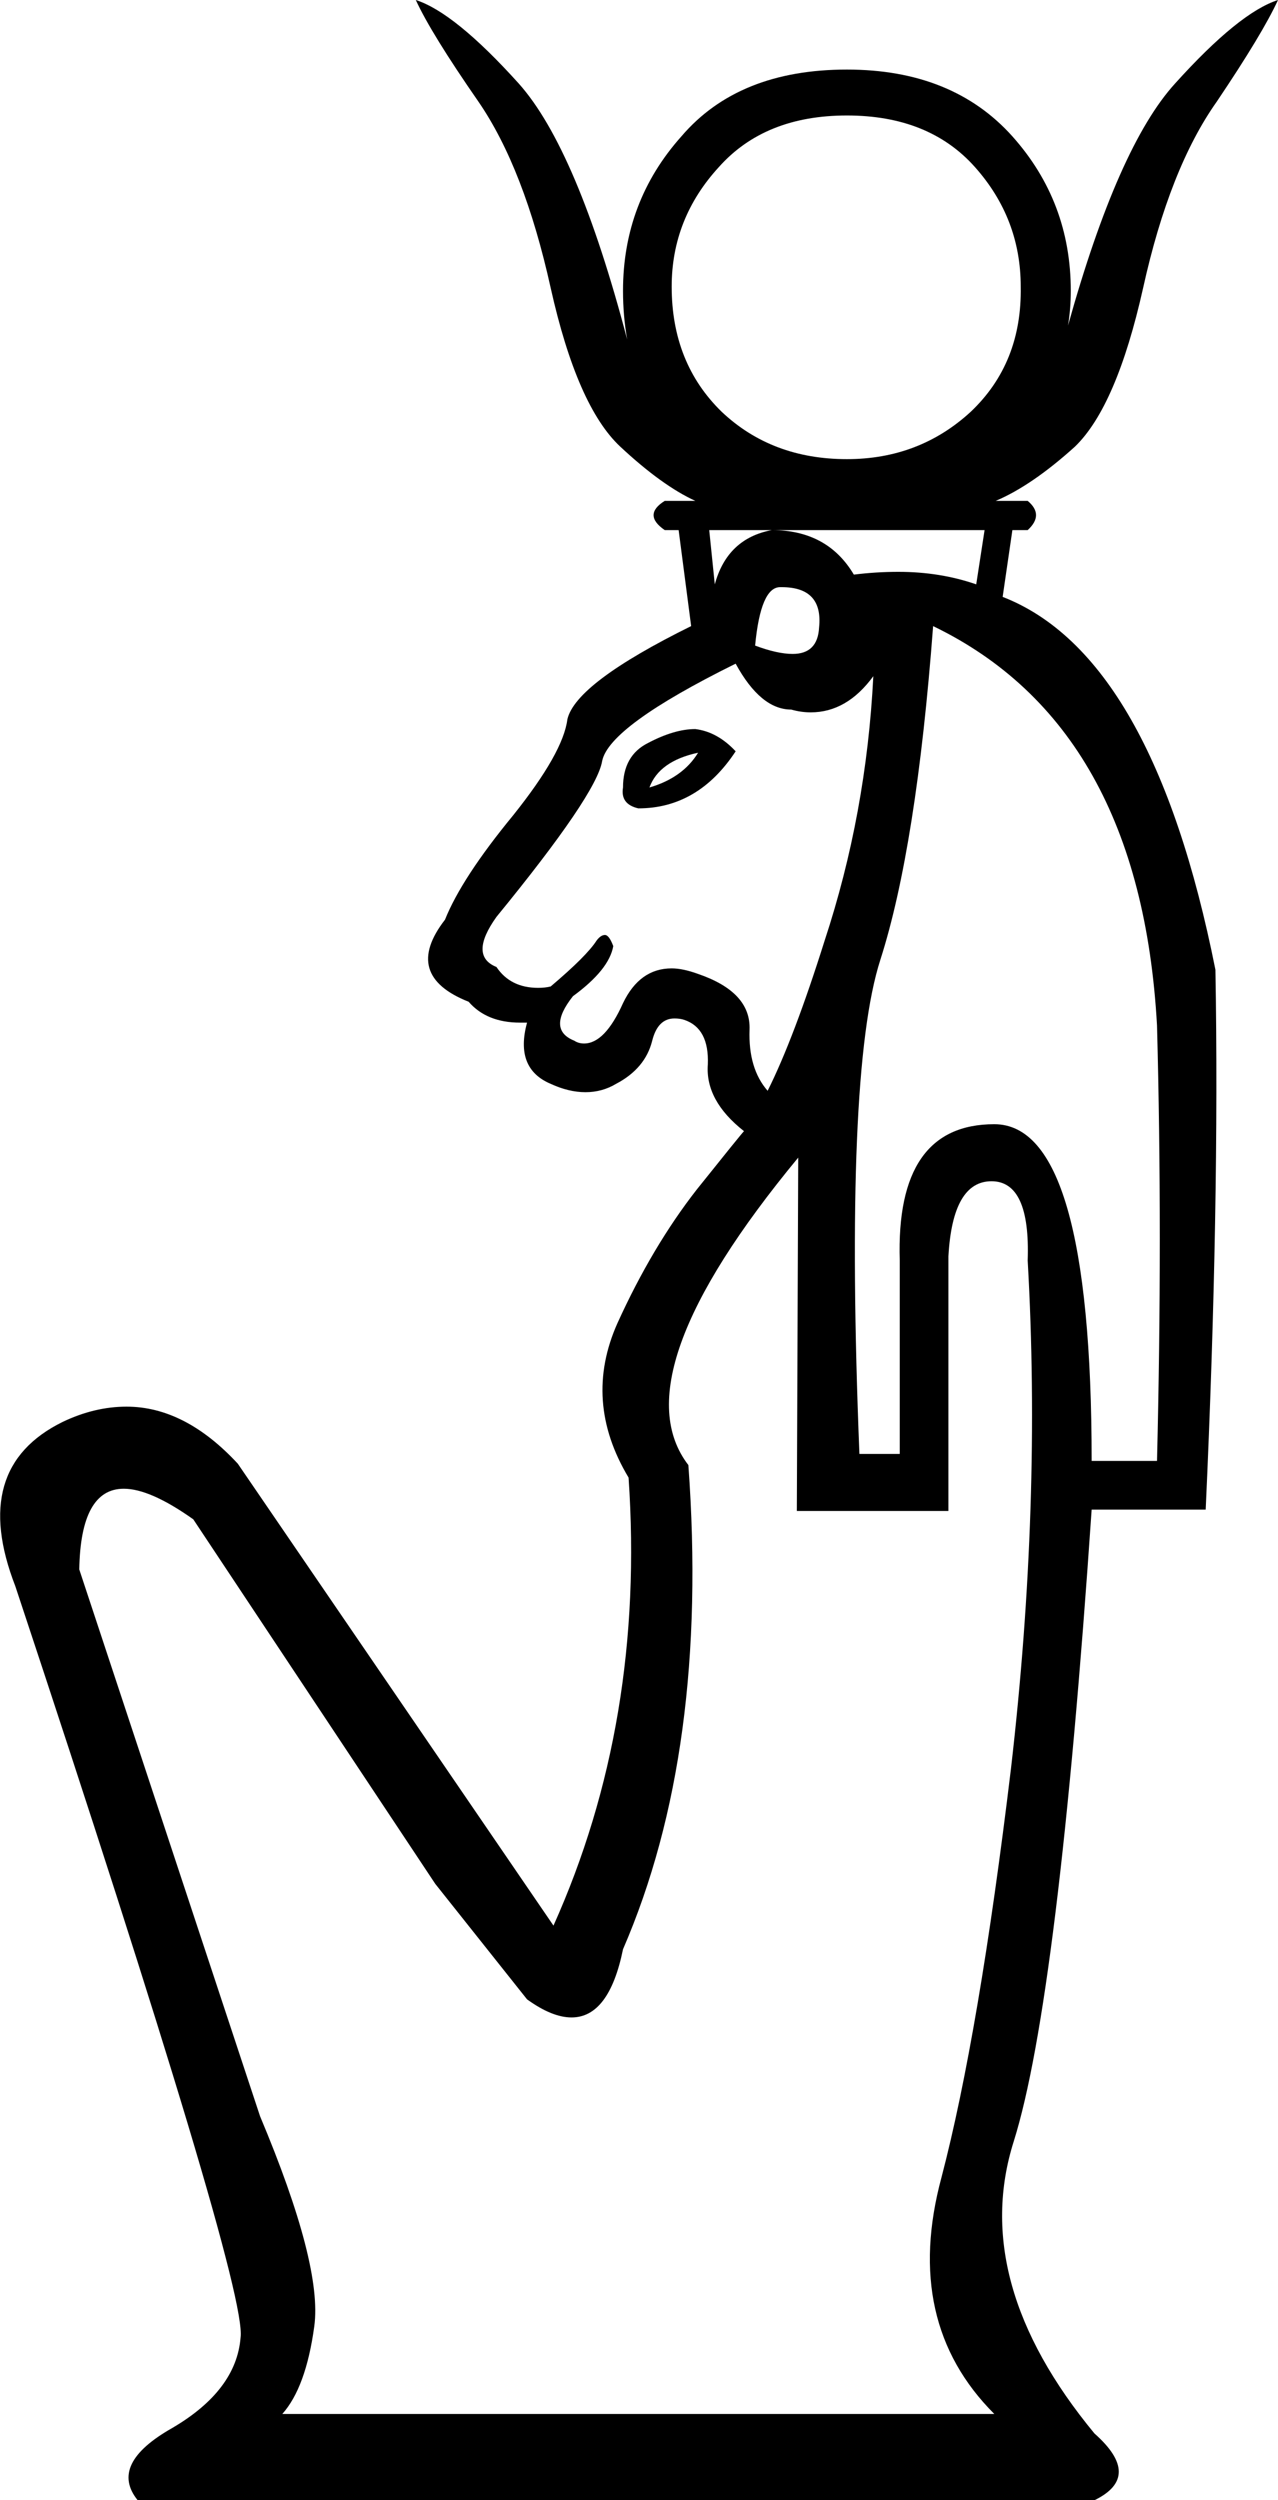 <?xml version='1.0' encoding ='UTF-8' standalone='yes'?>
<svg width='9.19' height='17.97' xmlns='http://www.w3.org/2000/svg' xmlns:xlink='http://www.w3.org/1999/xlink' >
<path style='fill:black; stroke:none' d=' M 7.68 2.34  Q 7.68 2.34 7.68 2.34  L 7.68 2.34  Q 7.68 2.34 7.68 2.34  Z  M 4.51 2.44  Q 4.51 2.44 4.51 2.44  L 4.51 2.44  Q 4.51 2.44 4.51 2.44  Z  M 6.09 0.83  Q 6.68 0.83 7.01 1.2  Q 7.34 1.57 7.34 2.06  Q 7.35 2.61 6.98 2.96  Q 6.61 3.3 6.09 3.3  Q 5.55 3.3 5.19 2.96  Q 4.83 2.61 4.83 2.06  Q 4.83 1.57 5.17 1.2  Q 5.5 0.83 6.09 0.83  Z  M 5.55 3.81  Q 5.23 3.87 5.14 4.2  L 5.1 3.81  Z  M 7.08 3.81  L 7.02 4.2  Q 6.76 4.11 6.46 4.11  Q 6.3 4.11 6.14 4.13  Q 5.95 3.81 5.55 3.81  Z  M 5.61 4.22  Q 5.62 4.22 5.62 4.22  Q 5.92 4.22 5.89 4.51  Q 5.88 4.7 5.7 4.7  Q 5.59 4.7 5.43 4.64  Q 5.47 4.22 5.61 4.22  Z  M 5.02 5.41  Q 4.91 5.59 4.67 5.66  Q 4.74 5.47 5.02 5.41  Z  M 5 5.24  Q 4.85 5.24 4.66 5.34  Q 4.48 5.43 4.48 5.66  Q 4.46 5.78 4.59 5.81  Q 5.02 5.81 5.29 5.4  Q 5.16 5.26 5 5.24  Z  M 5.29 4.77  Q 5.47 5.1 5.69 5.1  Q 5.76 5.12 5.83 5.12  Q 6.09 5.12 6.28 4.86  L 6.28 4.86  Q 6.23 5.85 5.93 6.76  Q 5.71 7.46 5.52 7.84  Q 5.38 7.68 5.39 7.4  Q 5.4 7.13 5.02 7  Q 4.91 6.96 4.83 6.96  Q 4.6 6.96 4.48 7.21  Q 4.35 7.5 4.2 7.5  Q 4.16 7.5 4.13 7.48  Q 3.93 7.4 4.12 7.16  Q 4.38 6.97 4.41 6.8  Q 4.38 6.72 4.35 6.72  Q 4.32 6.72 4.29 6.76  Q 4.22 6.87 3.96 7.09  Q 3.92 7.1 3.87 7.1  Q 3.67 7.1 3.57 6.95  Q 3.37 6.87 3.57 6.59  Q 4.29 5.71 4.33 5.47  Q 4.38 5.22 5.29 4.77  Z  M 6.71 4.5  Q 8.2 5.22 8.32 7.37  Q 8.36 8.87 8.32 10.5  L 7.85 10.5  Q 7.85 8.08 7.15 8.08  Q 6.44 8.08 6.47 9.06  L 6.47 10.45  L 6.18 10.45  Q 6.07 7.71 6.33 6.9  Q 6.59 6.09 6.71 4.5  Z  M 5.74 8.32  L 5.73 10.86  L 6.82 10.86  L 6.82 9.03  Q 6.85 8.49 7.13 8.49  Q 7.41 8.49 7.39 9.06  Q 7.49 10.81 7.27 12.71  Q 7.04 14.62 6.77 15.65  Q 6.49 16.69 7.15 17.35  L 2.03 17.35  Q 2.2 17.16 2.26 16.72  Q 2.32 16.28 1.87 15.21  L 0.57 11.28  Q 0.58 10.7 0.89 10.7  Q 1.08 10.7 1.39 10.92  L 3.13 13.54  L 3.79 14.37  Q 3.97 14.5 4.11 14.5  Q 4.38 14.5 4.48 14.01  Q 5.1 12.58 4.95 10.53  Q 4.45 9.88 5.74 8.32  Z  M 2.99 0  Q 3.1 0.24 3.44 0.73  Q 3.77 1.21 3.96 2.07  Q 4.15 2.92 4.46 3.21  Q 4.76 3.49 5 3.6  L 4.78 3.6  Q 4.62 3.7 4.78 3.81  L 4.88 3.81  L 4.97 4.5  Q 4.14 4.91 4.08 5.17  Q 4.05 5.41 3.69 5.86  Q 3.32 6.31 3.2 6.61  Q 2.89 7.01 3.37 7.2  Q 3.5 7.35 3.74 7.35  Q 3.76 7.35 3.79 7.35  L 3.79 7.35  Q 3.7 7.68 3.96 7.79  Q 4.09 7.85 4.21 7.85  Q 4.33 7.85 4.43 7.79  Q 4.64 7.68 4.69 7.48  Q 4.73 7.32 4.85 7.32  Q 4.89 7.32 4.92 7.33  Q 5.1 7.39 5.09 7.65  Q 5.07 7.91 5.35 8.13  Q 5.33 8.15 5.01 8.55  Q 4.69 8.96 4.44 9.51  Q 4.19 10.07 4.52 10.62  Q 4.64 12.37 3.98 13.84  L 1.71 10.52  Q 1.33 10.11 0.91 10.11  Q 0.68 10.11 0.45 10.22  Q -0.22 10.55 0.11 11.4  Q 1.78 16.43 1.73 16.8  Q 1.7 17.18 1.24 17.45  Q 0.78 17.71 0.99 17.97  L 7.87 17.97  Q 8.22 17.8 7.87 17.49  Q 6.97 16.4 7.29 15.39  Q 7.61 14.37 7.85 10.85  L 8.67 10.85  Q 8.77 8.67 8.74 6.97  Q 8.29 4.71 7.21 4.29  L 7.28 3.81  L 7.39 3.81  Q 7.51 3.7 7.39 3.6  L 7.16 3.6  Q 7.42 3.49 7.73 3.21  Q 8.03 2.92 8.22 2.07  Q 8.41 1.21 8.75 0.73  Q 9.08 0.24 9.19 0  L 9.19 0  Q 8.91 0.09 8.45 0.6  Q 8.04 1.05 7.68 2.34  L 7.68 2.34  Q 7.7 2.22 7.7 2.09  Q 7.7 1.45 7.28 0.98  Q 6.85 0.5 6.09 0.5  Q 5.31 0.5 4.9 0.98  Q 4.48 1.45 4.48 2.09  Q 4.48 2.27 4.51 2.44  L 4.51 2.44  Q 4.15 1.07 3.73 0.6  Q 3.27 0.09 2.99 0  Z '/></svg>
